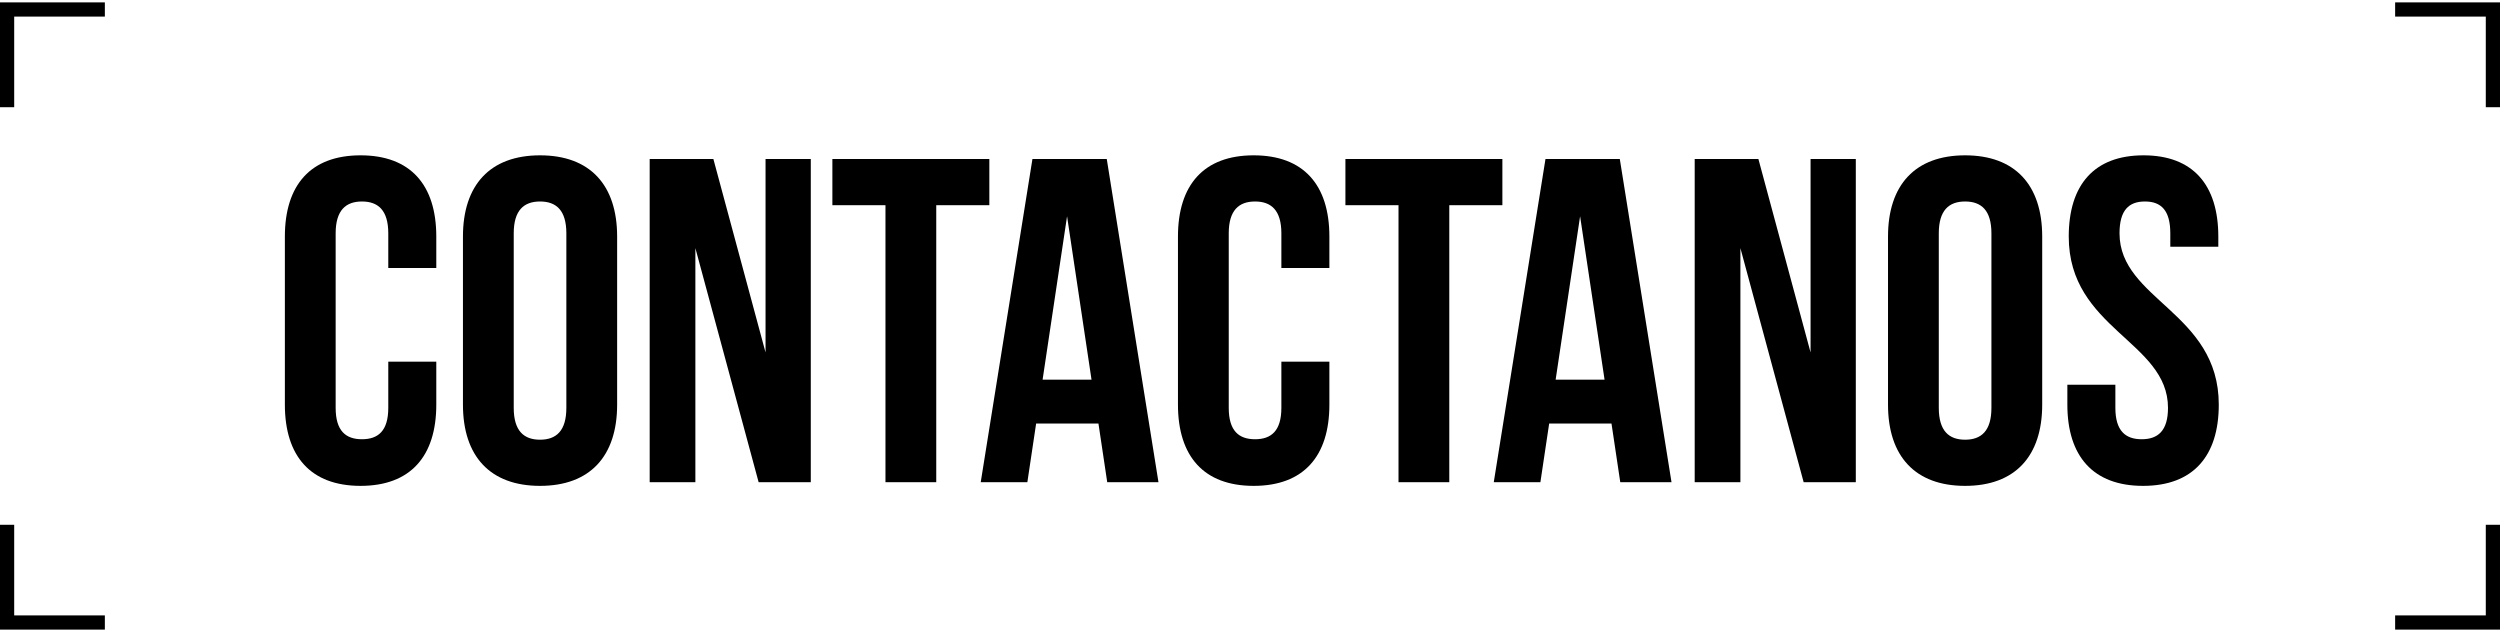 <svg width="352" height="89" viewBox="0 0 352 89" fill="none" xmlns="http://www.w3.org/2000/svg">
<path d="M54.67 50.925H61.43V56.97C61.43 64.25 57.79 68.41 50.77 68.41C43.75 68.41 40.11 64.25 40.11 56.97V33.31C40.11 26.03 43.75 21.87 50.77 21.87C57.79 21.87 61.43 26.03 61.43 33.31V37.73H54.67V32.855C54.67 29.605 53.24 28.37 50.965 28.37C48.69 28.37 47.26 29.605 47.26 32.855V57.425C47.26 60.675 48.69 61.845 50.965 61.845C53.24 61.845 54.67 60.675 54.67 57.425V50.925ZM72.333 32.855V57.425C72.333 60.675 73.763 61.91 76.038 61.91C78.313 61.91 79.743 60.675 79.743 57.425V32.855C79.743 29.605 78.313 28.37 76.038 28.37C73.763 28.37 72.333 29.605 72.333 32.855ZM65.183 56.97V33.31C65.183 26.03 69.018 21.87 76.038 21.87C83.058 21.87 86.893 26.03 86.893 33.31V56.97C86.893 64.25 83.058 68.41 76.038 68.41C69.018 68.41 65.183 64.25 65.183 56.97ZM106.814 67.89L97.909 34.935V67.89H91.475V22.39H100.444L107.789 49.625V22.39H114.159V67.89H106.814ZM117.199 28.89V22.39H139.299V28.89H131.824V67.89H124.674V28.89H117.199ZM155.832 22.39L163.112 67.89H155.897L154.662 59.635H145.887L144.652 67.89H138.087L145.367 22.39H155.832ZM150.242 30.45L146.797 53.46H153.687L150.242 30.45ZM180.417 50.925H187.177V56.97C187.177 64.25 183.537 68.41 176.517 68.41C169.497 68.41 165.857 64.25 165.857 56.97V33.31C165.857 26.03 169.497 21.87 176.517 21.87C183.537 21.87 187.177 26.03 187.177 33.31V37.73H180.417V32.855C180.417 29.605 178.987 28.37 176.712 28.37C174.437 28.37 173.007 29.605 173.007 32.855V57.425C173.007 60.675 174.437 61.845 176.712 61.845C178.987 61.845 180.417 60.675 180.417 57.425V50.925ZM189.435 28.89V22.39H211.535V28.89H204.06V67.89H196.91V28.89H189.435ZM228.068 22.39L235.348 67.89H228.133L226.898 59.635H218.123L216.888 67.89H210.323L217.603 22.39H228.068ZM222.478 30.45L219.033 53.46H225.923L222.478 30.45ZM253.953 67.89L245.048 34.935V67.89H238.613V22.39H247.583L254.928 49.625V22.39H261.298V67.89H253.953ZM272.982 32.855V57.425C272.982 60.675 274.412 61.91 276.687 61.91C278.962 61.91 280.392 60.675 280.392 57.425V32.855C280.392 29.605 278.962 28.37 276.687 28.37C274.412 28.37 272.982 29.605 272.982 32.855ZM265.832 56.97V33.31C265.832 26.03 269.667 21.87 276.687 21.87C283.707 21.87 287.542 26.03 287.542 33.31V56.97C287.542 64.25 283.707 68.41 276.687 68.41C269.667 68.41 265.832 64.25 265.832 56.97ZM291.279 33.31C291.279 26.03 294.854 21.87 301.809 21.87C308.764 21.87 312.339 26.03 312.339 33.31V34.74H305.579V32.855C305.579 29.605 304.279 28.37 302.004 28.37C299.729 28.37 298.429 29.605 298.429 32.855C298.429 42.215 312.404 43.97 312.404 56.97C312.404 64.25 308.764 68.41 301.744 68.41C294.724 68.41 291.084 64.25 291.084 56.97V54.175H297.844V57.425C297.844 60.675 299.274 61.845 301.549 61.845C303.824 61.845 305.254 60.675 305.254 57.425C305.254 48.065 291.279 46.31 291.279 33.31Z" fill="black"/>
<path d="M350.999 73.889V87.649H337.235" stroke="black" stroke-width="2"/>
<path d="M0.999 73.889V87.649H14.763" stroke="black" stroke-width="2"/>
<path d="M350.999 15.096V1.336H337.235" stroke="black" stroke-width="2"/>
<path d="M0.999 15.096V1.336H14.763" stroke="black" stroke-width="2"/>
</svg>
